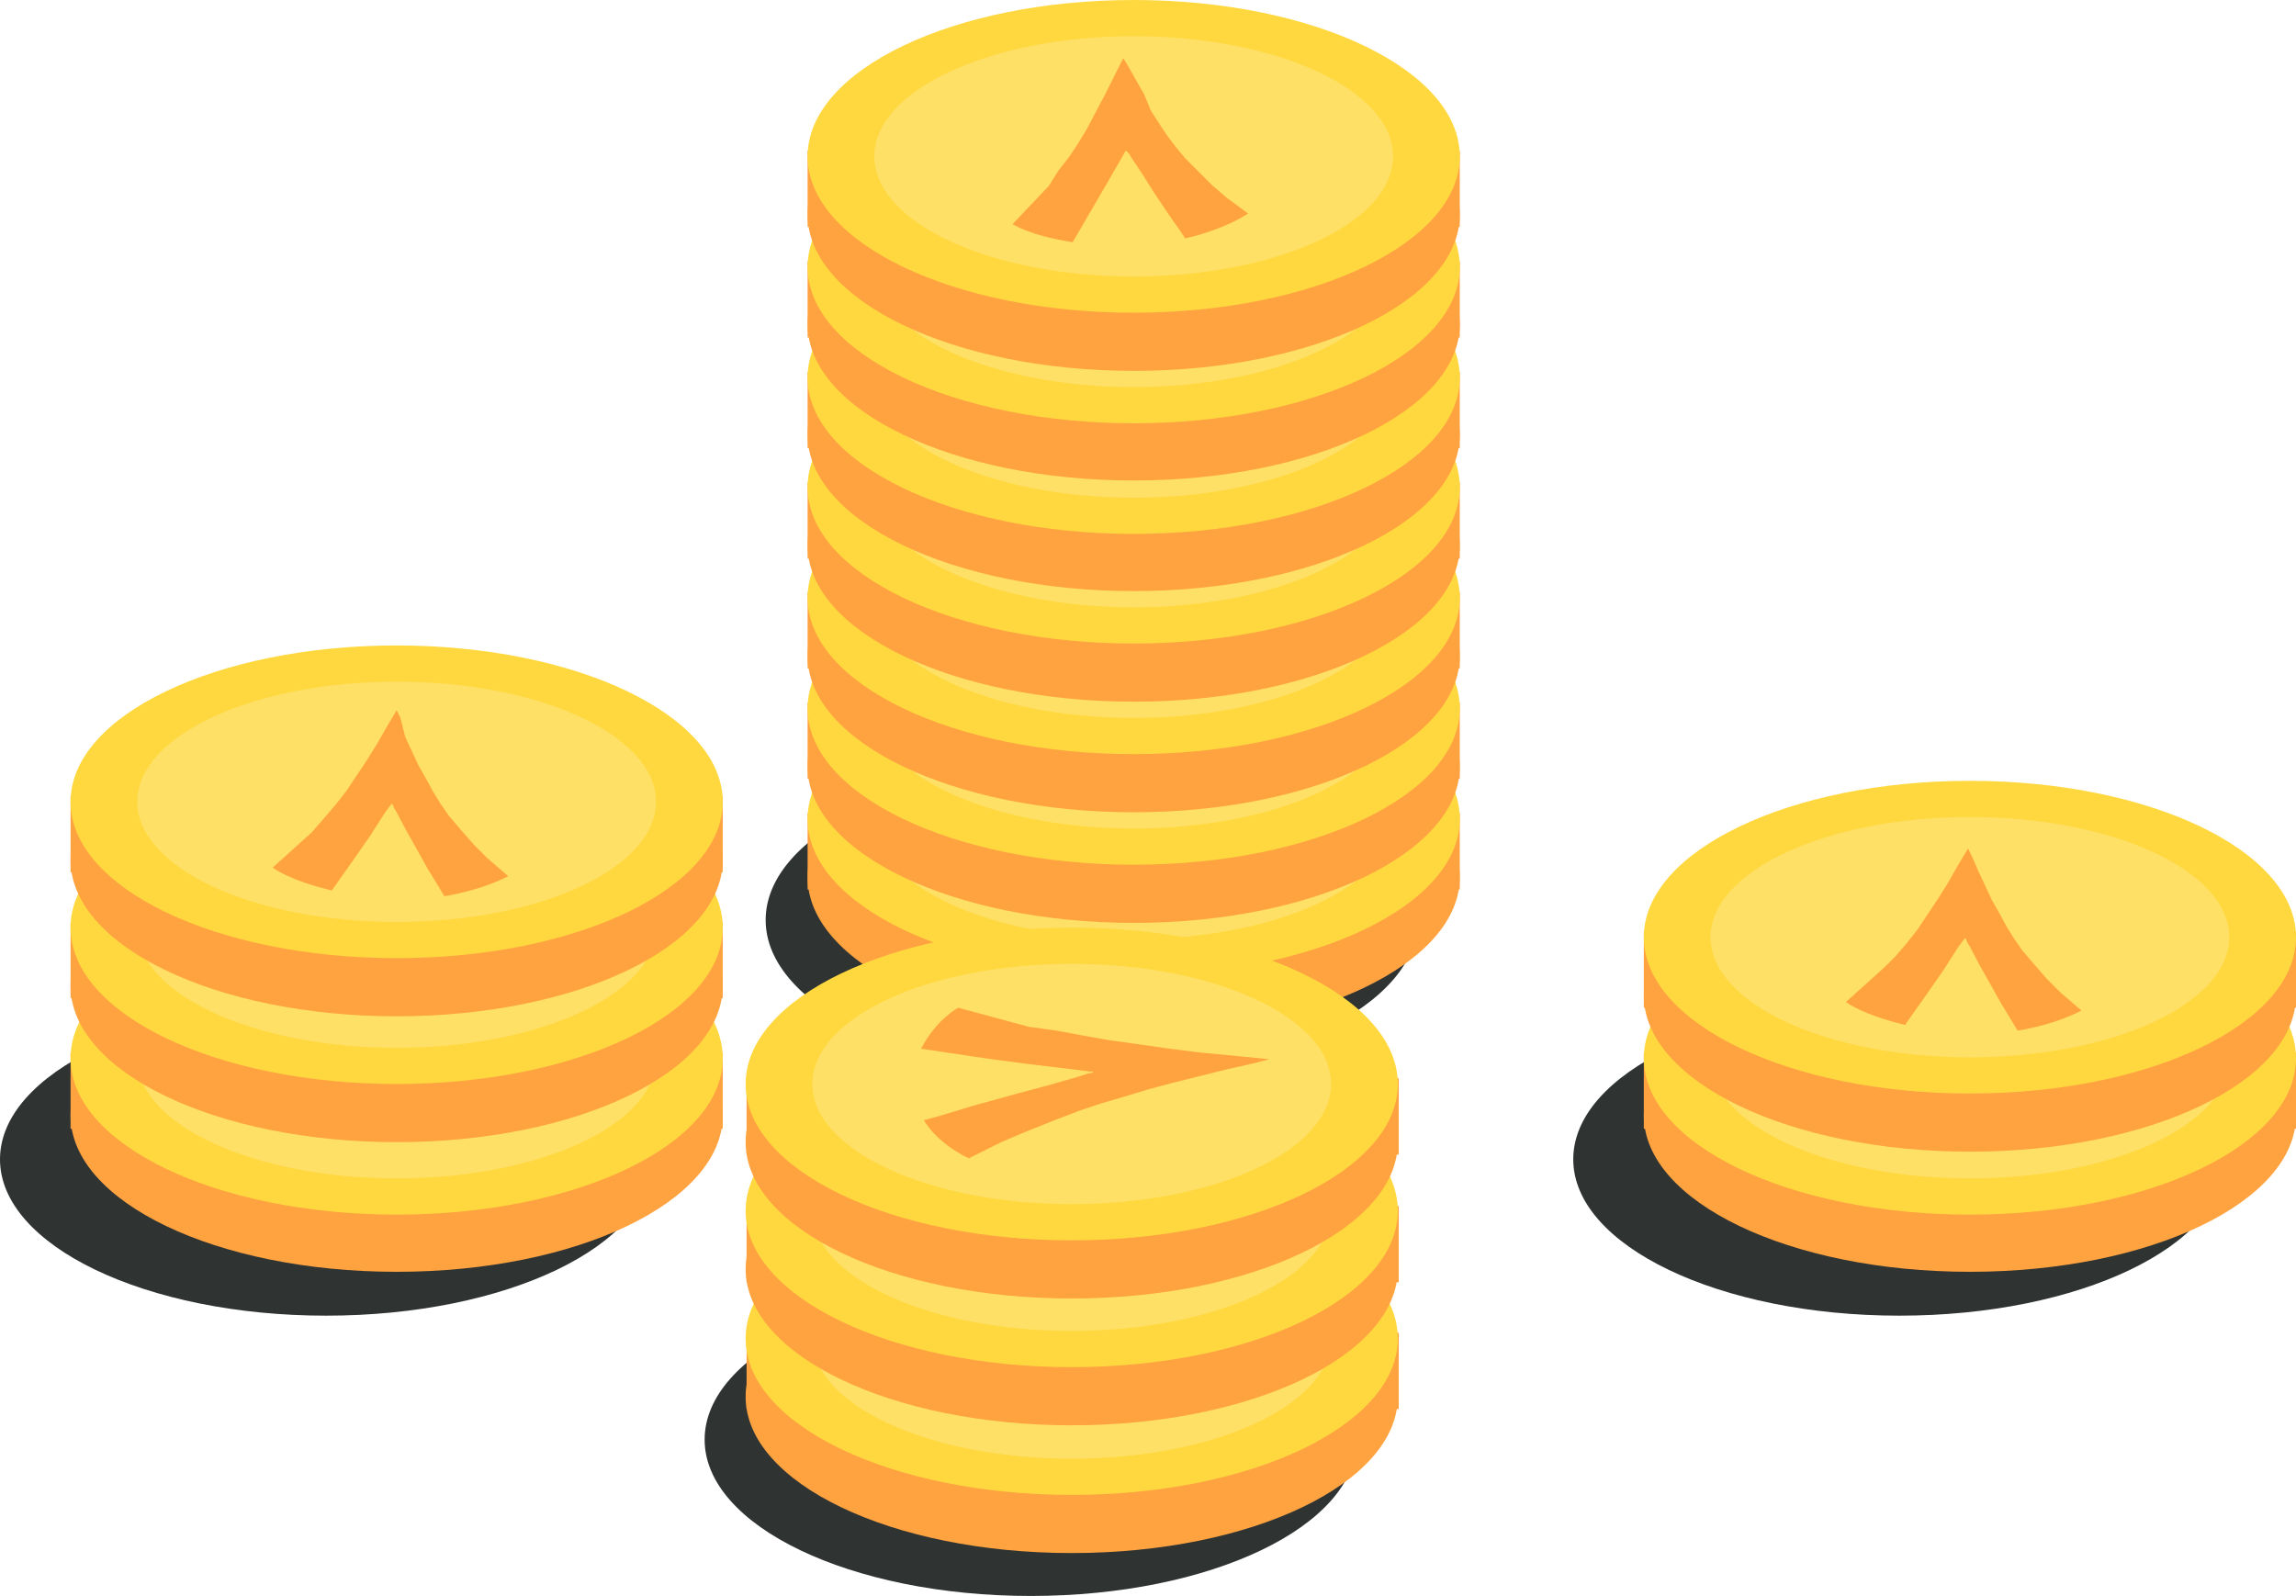 <?xml version="1.0" encoding="utf-8"?>
<!-- Generator: Adobe Illustrator 23.1.0, SVG Export Plug-In . SVG Version: 6.00 Build 0)  -->
<!DOCTYPE svg PUBLIC "-//W3C//DTD SVG 1.1//EN" "http://www.w3.org/Graphics/SVG/1.1/DTD/svg11.dtd">
<svg version="1.1" xmlns:x="http://ns.adobe.com/Extensibility/1.0/" xmlns:i="http://ns.adobe.com/AdobeIllustrator/10.0/" xmlns:graph="http://ns.adobe.com/Graphs/1.0/"
	 xmlns="http://www.w3.org/2000/svg" xmlns:xlink="http://www.w3.org/1999/xlink" x="0px" y="0px" viewBox="0 0 240.8 167.4"
	 style="enable-background:new 0 0 240.8 167.4;" xml:space="preserve">
<style type="text/css">
	.st0{fill:#2F3332;}
	.st1{fill:#FFA340;}
	.st2{fill:#FFD840;}
	.st3{fill:#FFE066;}
</style>
<g id="OBJECTS">
	<ellipse class="st0" cx="34.2" cy="121.6" rx="34.2" ry="16.4"/>
	<g>
		<ellipse class="st1" cx="41.6" cy="117" rx="34.2" ry="16.4"/>
		<rect x="7.4" y="110.4" class="st1" width="68.4" height="8"/>
		<ellipse class="st2" cx="41.6" cy="111" rx="34.2" ry="16.4"/>
		<ellipse class="st3" cx="41.6" cy="111" rx="27.2" ry="12.6"/>
	</g>
	<g>
		<ellipse class="st1" cx="41.6" cy="103.4" rx="34.2" ry="16.4"/>
		<rect x="7.4" y="96.7" class="st1" width="68.4" height="8"/>
		<ellipse class="st2" cx="41.6" cy="97.3" rx="34.2" ry="16.4"/>
		<ellipse class="st3" cx="41.6" cy="97.3" rx="27.2" ry="12.6"/>
	</g>
	<g>
		<ellipse class="st1" cx="41.6" cy="90.2" rx="34.2" ry="16.4"/>
		<rect x="7.4" y="83.5" class="st1" width="68.4" height="8"/>
		<ellipse class="st2" cx="41.6" cy="84.1" rx="34.2" ry="16.4"/>
		<ellipse class="st3" cx="41.6" cy="84.1" rx="27.2" ry="12.6"/>
	</g>
	<ellipse class="st0" cx="199.2" cy="121.6" rx="34.2" ry="16.4"/>
	<g>
		<ellipse class="st1" cx="206.6" cy="117" rx="34.2" ry="16.4"/>
		<rect x="172.4" y="110.4" class="st1" width="68.4" height="8"/>
		<ellipse class="st2" cx="206.6" cy="111" rx="34.2" ry="16.4"/>
		<ellipse class="st3" cx="206.6" cy="111" rx="27.2" ry="12.6"/>
	</g>
	<g>
		<ellipse class="st1" cx="206.6" cy="104.4" rx="34.2" ry="16.4"/>
		<rect x="172.4" y="97.7" class="st1" width="68.4" height="8"/>
		<ellipse class="st2" cx="206.6" cy="98.3" rx="34.2" ry="16.4"/>
		<ellipse class="st3" cx="206.6" cy="98.3" rx="27.2" ry="12.6"/>
	</g>
	<g>
		<ellipse class="st0" cx="114.5" cy="96.5" rx="34.2" ry="16.4"/>
		<g>
			<ellipse class="st1" cx="118.9" cy="92" rx="34.2" ry="16.4"/>
			<rect x="84.7" y="85.3" class="st1" width="68.4" height="8"/>
			<ellipse class="st2" cx="118.9" cy="85.9" rx="34.2" ry="16.4"/>
			<ellipse class="st3" cx="118.9" cy="85.9" rx="27.2" ry="12.6"/>
			<g>
				<g>
					<path class="st1" d="M111.1,87.1l-4.3-2.3l3.3-1.7l4.3,2.3c2,1.1,5.3,1.1,7.4,0c2.1-1.1,2.1-2.8,0.1-3.9l-4.5-2.4l3.3-1.7
						l4.5,2.4c3.8,2,3.7,5.3-0.2,7.3C121.1,89.1,114.9,89.1,111.1,87.1z"/>
				</g>
				<g>
					<polygon class="st1" points="127.1,89.9 112,81.9 115.3,80.2 130.5,88.2 					"/>
				</g>
				<g>
					<polygon class="st1" points="132.5,87.1 117.4,79.1 120.7,77.4 135.9,85.4 					"/>
				</g>
				<g>
					<polygon class="st1" points="110,94.5 111.5,85 106.8,84.8 105.7,92.2 					"/>
				</g>
			</g>
		</g>
		<g>
			<ellipse class="st1" cx="118.9" cy="80.4" rx="34.2" ry="16.4"/>
			<rect x="84.7" y="73.7" class="st1" width="68.4" height="8"/>
			<ellipse class="st2" cx="118.9" cy="74.3" rx="34.2" ry="16.4"/>
			<ellipse class="st3" cx="118.9" cy="74.3" rx="27.2" ry="12.6"/>
			<g>
				<g>
					<path class="st1" d="M111.1,75.5l-4.3-2.3l3.3-1.7l4.3,2.3c2,1.1,5.3,1.1,7.4,0c2.1-1.1,2.1-2.8,0.1-3.9l-4.5-2.4l3.3-1.7
						l4.5,2.4c3.8,2,3.7,5.3-0.2,7.3C121.1,77.5,114.9,77.5,111.1,75.5z"/>
				</g>
				<g>
					<polygon class="st1" points="127.1,78.4 112,70.3 115.3,68.6 130.5,76.6 					"/>
				</g>
				<g>
					<polygon class="st1" points="132.5,75.6 117.4,67.5 120.7,65.8 135.9,73.8 					"/>
				</g>
				<g>
					<polygon class="st1" points="110,82.9 111.5,73.4 106.8,73.2 105.7,80.6 					"/>
				</g>
			</g>
		</g>
		<g>
			<ellipse class="st1" cx="118.9" cy="68.8" rx="34.2" ry="16.4"/>
			<rect x="84.7" y="62.1" class="st1" width="68.4" height="8"/>
			<ellipse class="st2" cx="118.9" cy="62.7" rx="34.2" ry="16.4"/>
			<ellipse class="st3" cx="118.9" cy="62.7" rx="27.2" ry="12.6"/>
			<g>
				<g>
					<path class="st1" d="M111.1,63.9l-4.3-2.3l3.3-1.7l4.3,2.3c2,1.1,5.3,1.1,7.4,0c2.1-1.1,2.1-2.8,0.1-3.9l-4.5-2.4l3.3-1.7
						l4.5,2.4c3.8,2,3.7,5.3-0.2,7.3C121.1,65.9,114.9,65.9,111.1,63.9z"/>
				</g>
				<g>
					<polygon class="st1" points="127.1,66.8 112,58.7 115.3,57 130.5,65 					"/>
				</g>
				<g>
					<polygon class="st1" points="132.5,64 117.4,55.9 120.7,54.2 135.9,62.2 					"/>
				</g>
				<g>
					<polygon class="st1" points="110,71.3 111.5,61.8 106.8,61.6 105.7,69 					"/>
				</g>
			</g>
		</g>
		<g>
			<ellipse class="st1" cx="118.9" cy="57.2" rx="34.2" ry="16.4"/>
			<rect x="84.7" y="50.6" class="st1" width="68.4" height="8"/>
			<ellipse class="st2" cx="118.9" cy="51.1" rx="34.2" ry="16.4"/>
			<ellipse class="st3" cx="118.9" cy="51.1" rx="27.2" ry="12.6"/>
			<g>
				<g>
					<path class="st1" d="M111.1,52.3l-4.3-2.3l3.3-1.7l4.3,2.3c2,1.1,5.3,1.1,7.4,0c2.1-1.1,2.1-2.8,0.1-3.9l-4.5-2.4l3.3-1.7
						l4.5,2.4c3.8,2,3.7,5.3-0.2,7.3C121.1,54.3,114.9,54.3,111.1,52.3z"/>
				</g>
				<g>
					<polygon class="st1" points="127.1,55.2 112,47.1 115.3,45.4 130.5,53.4 					"/>
				</g>
				<g>
					<polygon class="st1" points="132.5,52.4 117.4,44.3 120.7,42.6 135.9,50.6 					"/>
				</g>
				<g>
					<polygon class="st1" points="110,59.7 111.5,50.2 106.8,50 105.7,57.4 					"/>
				</g>
			</g>
		</g>
		<g>
			<ellipse class="st1" cx="118.9" cy="45.6" rx="34.2" ry="16.4"/>
			<rect x="84.7" y="39" class="st1" width="68.4" height="8"/>
			<ellipse class="st2" cx="118.9" cy="39.6" rx="34.2" ry="16.4"/>
			<ellipse class="st3" cx="118.9" cy="39.6" rx="27.2" ry="12.6"/>
			<g>
				<g>
					<path class="st1" d="M111.1,40.7l-4.3-2.3l3.3-1.7l4.3,2.3c2,1.1,5.3,1.1,7.4,0c2.1-1.1,2.1-2.8,0.1-3.9l-4.5-2.4l3.3-1.7
						l4.5,2.4c3.8,2,3.7,5.3-0.2,7.3C121.1,42.7,114.9,42.7,111.1,40.7z"/>
				</g>
				<g>
					<polygon class="st1" points="127.1,43.6 112,35.5 115.3,33.8 130.5,41.8 					"/>
				</g>
				<g>
					<polygon class="st1" points="132.5,40.8 117.4,32.7 120.7,31 135.9,39 					"/>
				</g>
				<g>
					<polygon class="st1" points="110,48.1 111.5,38.6 106.8,38.4 105.7,45.8 					"/>
				</g>
			</g>
		</g>
		<g>
			<ellipse class="st1" cx="118.9" cy="34" rx="34.2" ry="16.4"/>
			<rect x="84.7" y="27.4" class="st1" width="68.4" height="8"/>
			<ellipse class="st2" cx="118.9" cy="28" rx="34.2" ry="16.4"/>
			<ellipse class="st3" cx="118.9" cy="28" rx="27.2" ry="12.6"/>
			<g>
				<g>
					<path class="st1" d="M111.1,29.1l-4.3-2.3l3.3-1.7l4.3,2.3c2,1.1,5.3,1.1,7.4,0c2.1-1.1,2.1-2.8,0.1-3.9l-4.5-2.4l3.3-1.7
						l4.5,2.4c3.8,2,3.7,5.3-0.2,7.3C121.1,31.1,114.9,31.1,111.1,29.1z"/>
				</g>
				<g>
					<polygon class="st1" points="127.1,32 112,23.9 115.3,22.2 130.5,30.2 					"/>
				</g>
				<g>
					<polygon class="st1" points="132.5,29.2 117.4,21.1 120.7,19.4 135.9,27.5 					"/>
				</g>
				<g>
					<polygon class="st1" points="110,36.5 111.5,27 106.8,26.9 105.7,34.2 					"/>
				</g>
			</g>
		</g>
		<g>
			<ellipse class="st1" cx="118.9" cy="22.5" rx="34.2" ry="16.4"/>
			<rect x="84.7" y="15.8" class="st1" width="68.4" height="8"/>
			<ellipse class="st2" cx="118.9" cy="16.4" rx="34.2" ry="16.4"/>
			<ellipse class="st3" cx="118.9" cy="16.4" rx="27.2" ry="12.6"/>
		</g>
	</g>
	<g>
		<ellipse class="st0" cx="108.1" cy="151" rx="34.2" ry="16.4"/>
		<g>
			<ellipse class="st1" cx="112.4" cy="146.5" rx="34.2" ry="16.4"/>
			<rect x="78.3" y="139.8" class="st1" width="68.4" height="8"/>
			<ellipse class="st2" cx="112.4" cy="140.4" rx="34.2" ry="16.4"/>
			<ellipse class="st3" cx="112.4" cy="140.4" rx="27.2" ry="12.6"/>
			<g>
				<g>
					<path class="st1" d="M104.6,141.5l-4.3-2.3l3.3-1.7l4.3,2.3c2,1.1,5.3,1.1,7.4,0c2.1-1.1,2.1-2.8,0.1-3.9l-4.5-2.4l3.3-1.7
						l4.5,2.4c3.8,2,3.7,5.3-0.2,7.3C114.7,143.5,108.4,143.5,104.6,141.5z"/>
				</g>
				<g>
					<polygon class="st1" points="120.7,144.4 105.6,136.4 108.9,134.6 124,142.7 					"/>
				</g>
				<g>
					<polygon class="st1" points="126.1,141.6 110.9,133.6 114.3,131.8 129.4,139.9 					"/>
				</g>
				<g>
					<polygon class="st1" points="103.5,148.9 105,139.4 100.4,139.3 99.2,146.6 					"/>
				</g>
			</g>
		</g>
		<g>
			<ellipse class="st1" cx="112.4" cy="133.1" rx="34.2" ry="16.4"/>
			<rect x="78.3" y="126.5" class="st1" width="68.4" height="8"/>
			<ellipse class="st2" cx="112.4" cy="127" rx="34.2" ry="16.4"/>
			<ellipse class="st3" cx="112.4" cy="127" rx="27.2" ry="12.6"/>
			<g>
				<g>
					<path class="st1" d="M104.6,128.2l-4.3-2.3l3.3-1.7l4.3,2.3c2,1.1,5.3,1.1,7.4,0c2.1-1.1,2.1-2.8,0.1-3.9l-4.5-2.4l3.3-1.7
						l4.5,2.4c3.8,2,3.7,5.3-0.2,7.3C114.7,130.2,108.4,130.2,104.6,128.2z"/>
				</g>
				<g>
					<polygon class="st1" points="120.7,131.1 105.6,123 108.9,121.3 124,129.3 					"/>
				</g>
				<g>
					<polygon class="st1" points="126.1,128.3 110.9,120.2 114.3,118.5 129.4,126.5 					"/>
				</g>
				<g>
					<polygon class="st1" points="103.5,135.6 105,126.1 100.4,125.9 99.2,133.3 					"/>
				</g>
			</g>
		</g>
		<g>
			<ellipse class="st1" cx="112.4" cy="119.8" rx="34.2" ry="16.4"/>
			<rect x="78.3" y="113.1" class="st1" width="68.4" height="8"/>
			<ellipse class="st2" cx="112.4" cy="113.7" rx="34.2" ry="16.4"/>
			<ellipse class="st3" cx="112.4" cy="113.7" rx="27.2" ry="12.6"/>
		</g>
	</g>
</g>
<g id="DESIGNED_BY_FREEPIK">
	<path class="st1" d="M110,19.5l-3.8,4c0,0,1.7,1.2,6.3,1.9l2.1-3.6l1.4-2.4l1.5-2.6c0,0,0.5-0.9,0.5-0.9l0.1-0.1c0,0,0,0,0,0l0,0
		l0,0c0,0,0,0,0,0l0,0l0,0l0.1,0.1l0.2,0.2l0.3,0.5l1.2,1.8l1,1.6l1.6,2.4l1.2,1.7l0.6,0.9c0,0,3.6-0.7,6.6-2.6l-2.3-1.7l-1.5-1.3
		l-1.5-1.5l-1.3-1.3l-1-1.2l-0.9-1.2l-0.8-1.2l-0.9-1.4L120,9.9l-0.8-1.4l-0.9-1.6l-0.5-0.8l-0.8,1.6l-1.1,2.2l-0.9,1.7l-1,1.9
		l-0.9,1.5l-1,1.5l-1.1,1.4L110,19.5z"/>
	<path class="st1" d="M32.7,87.3l-4.1,3.7c0,0,1.6,1.3,6.2,2.4l2.4-3.4l1.6-2.3l1.6-2.5c0,0,0.6-0.8,0.6-0.8l0.1-0.1c0,0,0,0,0,0
		l0,0l0,0c0,0,0,0,0,0l0,0l0,0l0.1,0.1l0.1,0.3l0.3,0.5l1,1.9l0.9,1.6l1.4,2.5l1.1,1.8l0.6,1c0,0,3.6-0.5,6.7-2.1l-2.2-1.9l-1.4-1.4
		l-1.4-1.6l-1.2-1.4l-0.9-1.3l-0.8-1.3l-0.7-1.3l-0.8-1.4l-0.7-1.5l-0.7-1.5L42,75.3l-0.4-0.8L40.7,76l-1.2,2.1l-1,1.6l-1.2,1.8
		l-1,1.5l-1.1,1.4l-1.2,1.4L32.7,87.3z"/>
	<path class="st1" d="M197.7,101.4l-4.1,3.7c0,0,1.6,1.3,6.2,2.4l2.4-3.4l1.6-2.3l1.6-2.5c0,0,0.6-0.8,0.6-0.8l0.1-0.1c0,0,0,0,0,0
		l0,0l0,0c0,0,0,0,0,0l0,0l0,0l0.1,0.1l0.1,0.3l0.3,0.5l1,1.9l0.9,1.6l1.4,2.5l1.1,1.8l0.6,1c0,0,3.6-0.5,6.7-2.1l-2.2-1.9l-1.4-1.4
		l-1.4-1.6l-1.2-1.4l-0.9-1.3l-0.8-1.3l-0.7-1.3l-0.8-1.4l-0.7-1.5l-0.7-1.5l-0.7-1.6l-0.4-0.8l-0.9,1.5l-1.2,2.1l-1,1.6l-1.2,1.8
		l-1,1.5l-1.1,1.4l-1.2,1.4L197.7,101.4z"/>
	<path class="st1" d="M107.9,107.7l-7.4-2c0,0-2.3,1.2-3.9,4.3l6.7,1l4.5,0.6l5,0.6c0,0,1.6,0.2,1.6,0.2l0.2,0c0,0,0.1,0,0.1,0l0,0
		l0,0c0,0,0,0,0,0l0,0l0,0l-0.1,0.1l-0.5,0.1l-0.9,0.3l-3.5,1l-3,0.8l-4.7,1.3l-3.3,1l-1.8,0.5c0,0,1.2,2.3,4.7,4l3.4-1.7l2.6-1.1
		l3-1.2l2.6-1l2.4-0.8l2.4-0.7l2.3-0.7l2.6-0.7l2.8-0.7l2.8-0.7l3.1-0.7l1.5-0.4l-3-0.3l-4.2-0.4l-3.2-0.4l-3.5-0.5l-2.9-0.4
		l-2.8-0.5l-2.7-0.5L107.9,107.7z"/>
</g>
</svg>
